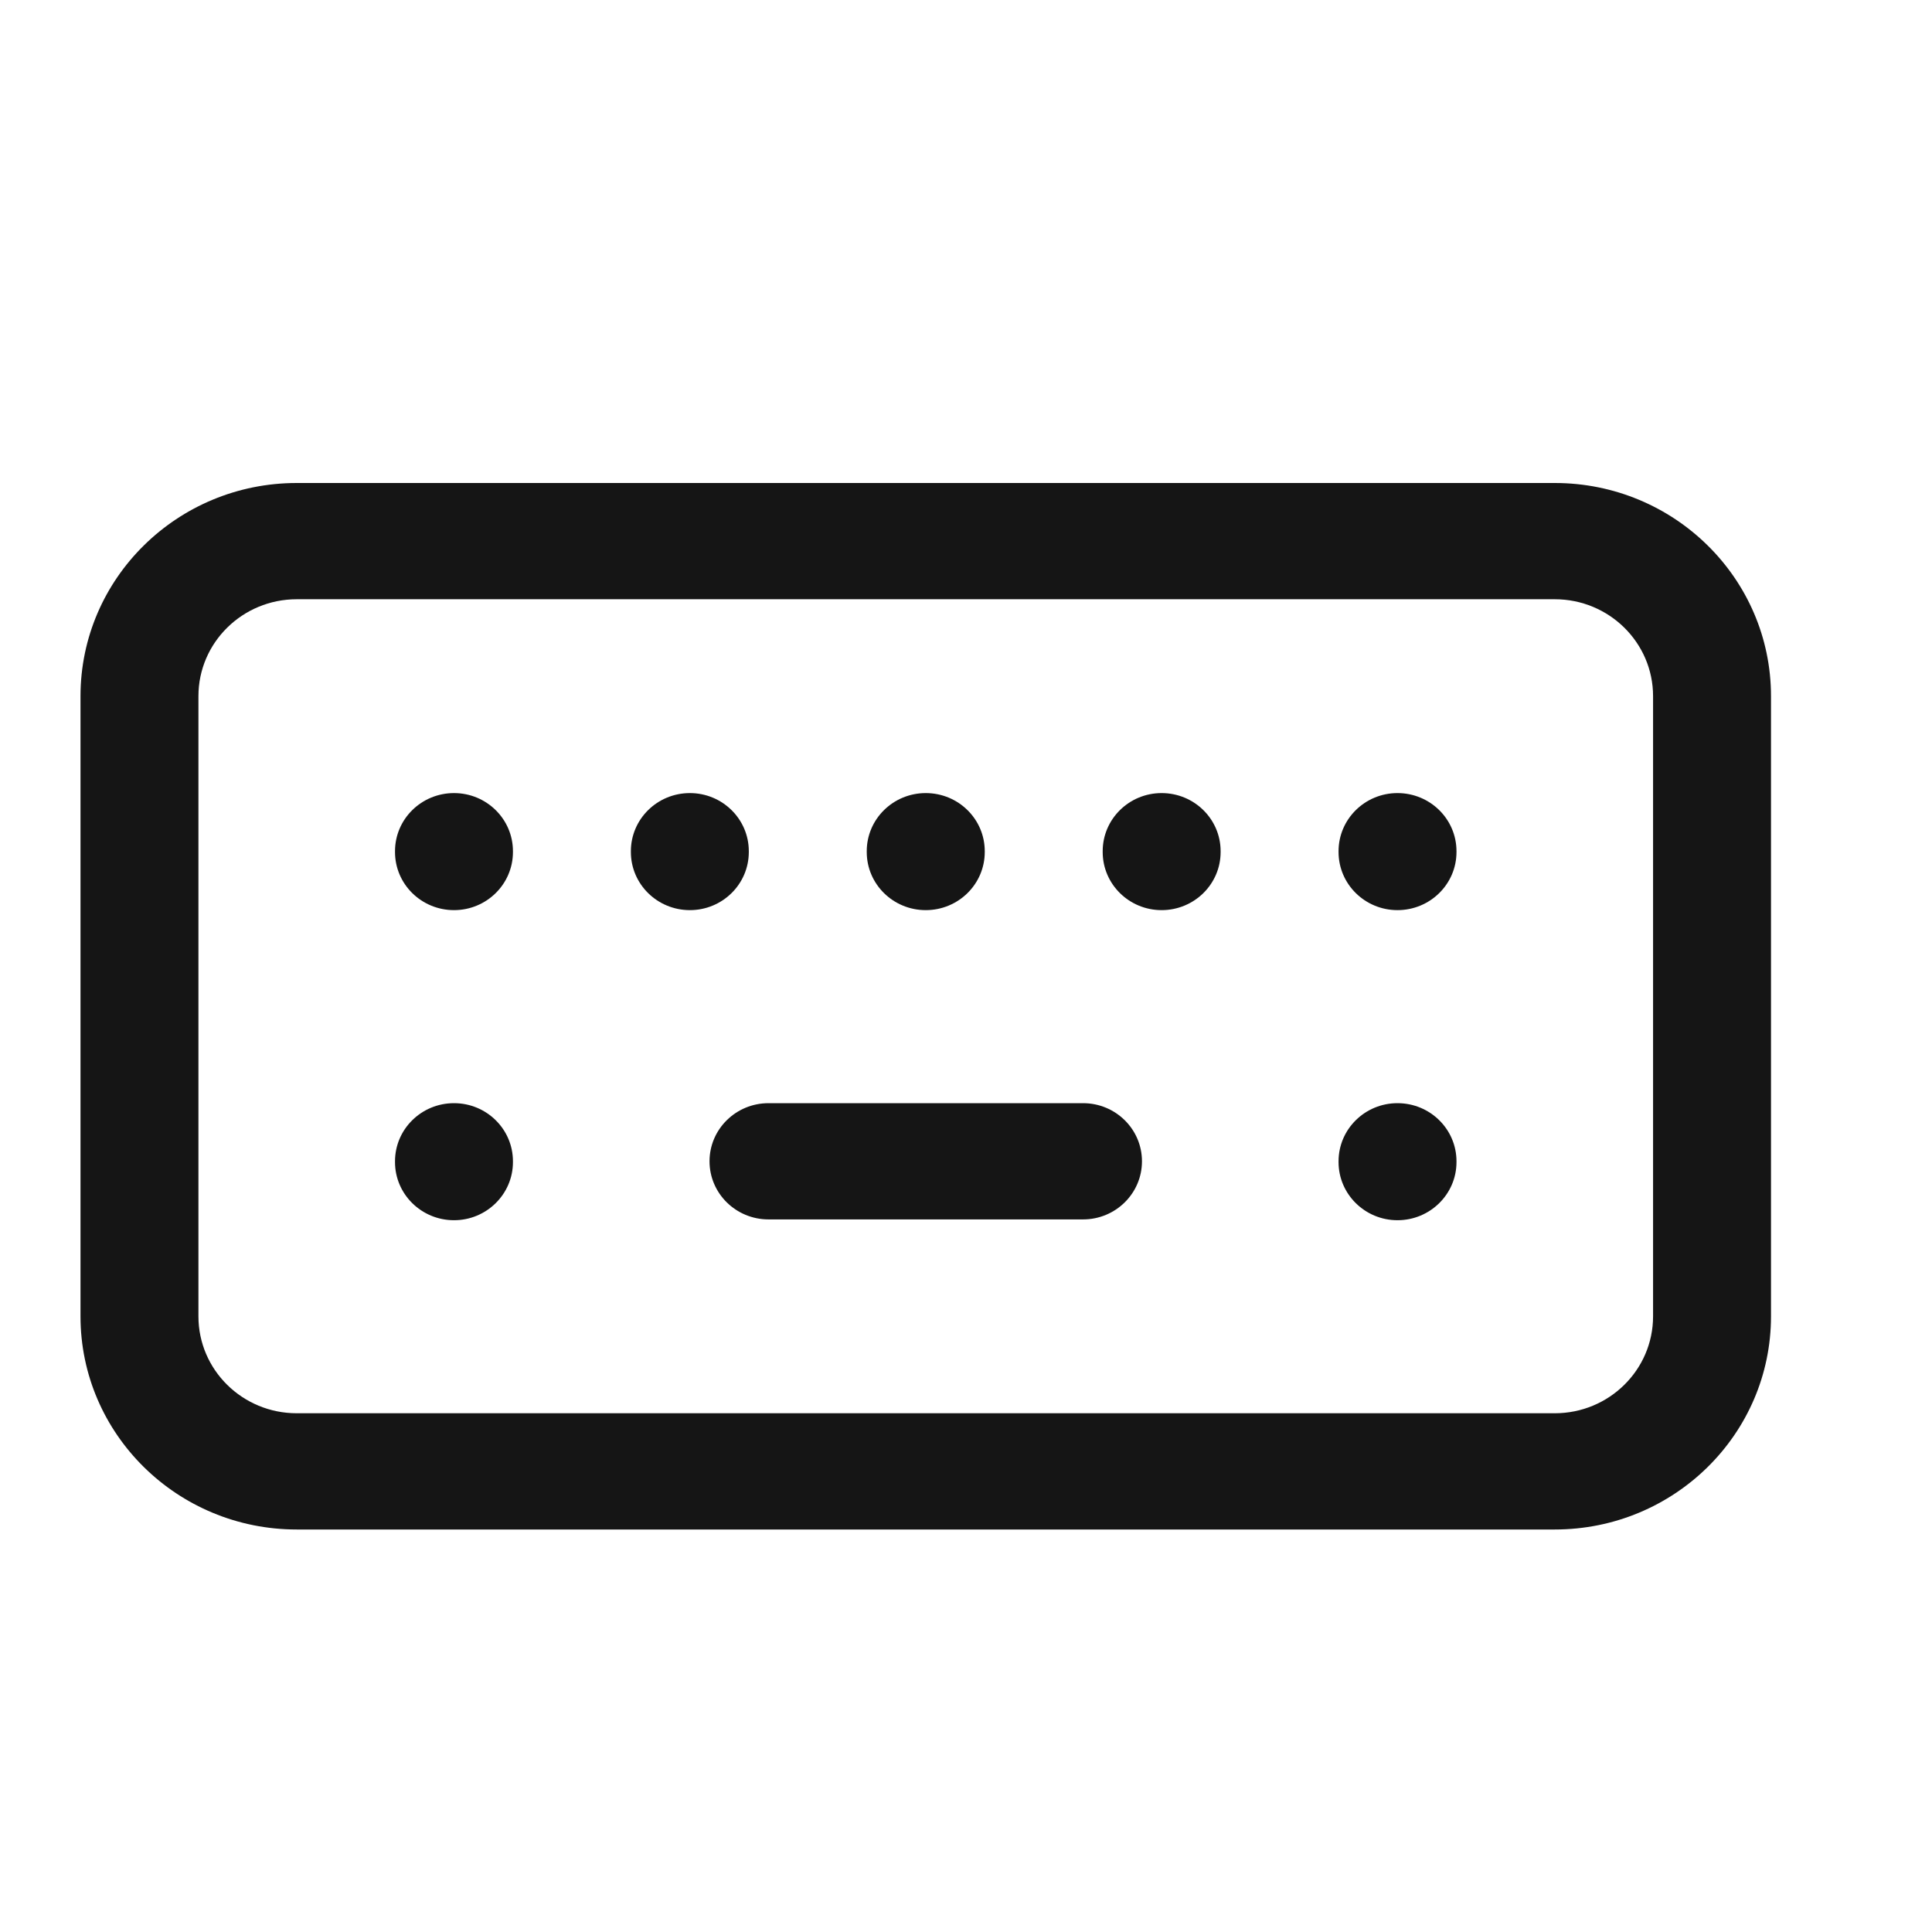 <svg width="24" height="24" viewBox="0 0 24 24" fill="none" xmlns="http://www.w3.org/2000/svg">
<path fill-rule="evenodd" clip-rule="evenodd" d="M3.686 7.444C3.012 7.444 2.465 7.983 2.465 8.648V16.352C2.465 17.017 3.012 17.556 3.686 17.556H19.314C19.988 17.556 20.535 17.017 20.535 16.352V8.648C20.535 7.983 19.988 7.444 19.314 7.444H3.686ZM1 8.648C1 7.186 2.203 6 3.686 6H19.314C20.797 6 22 7.186 22 8.648V16.352C22 17.814 20.797 19 19.314 19H3.686C2.203 19 1 17.814 1 16.352V8.648ZM5.64 9.852C6.044 9.852 6.372 10.175 6.372 10.574V10.584C6.372 10.983 6.044 11.306 5.64 11.306C5.235 11.306 4.907 10.983 4.907 10.584V10.574C4.907 10.175 5.235 9.852 5.64 9.852ZM8.57 9.852C8.974 9.852 9.302 10.175 9.302 10.574V10.584C9.302 10.983 8.974 11.306 8.57 11.306C8.165 11.306 7.837 10.983 7.837 10.584V10.574C7.837 10.175 8.165 9.852 8.57 9.852ZM11.5 9.852C11.905 9.852 12.233 10.175 12.233 10.574V10.584C12.233 10.983 11.905 11.306 11.5 11.306C11.095 11.306 10.767 10.983 10.767 10.584V10.574C10.767 10.175 11.095 9.852 11.5 9.852ZM14.43 9.852C14.835 9.852 15.163 10.175 15.163 10.574V10.584C15.163 10.983 14.835 11.306 14.43 11.306C14.026 11.306 13.698 10.983 13.698 10.584V10.574C13.698 10.175 14.026 9.852 14.43 9.852ZM17.36 9.852C17.765 9.852 18.093 10.175 18.093 10.574V10.584C18.093 10.983 17.765 11.306 17.36 11.306C16.956 11.306 16.628 10.983 16.628 10.584V10.574C16.628 10.175 16.956 9.852 17.36 9.852ZM5.64 13.704C6.044 13.704 6.372 14.027 6.372 14.426V14.436C6.372 14.834 6.044 15.158 5.64 15.158C5.235 15.158 4.907 14.834 4.907 14.436V14.426C4.907 14.027 5.235 13.704 5.64 13.704ZM8.814 14.426C8.814 14.027 9.142 13.704 9.547 13.704H13.454C13.858 13.704 14.186 14.027 14.186 14.426C14.186 14.825 13.858 15.148 13.454 15.148H9.547C9.142 15.148 8.814 14.825 8.814 14.426ZM17.36 13.704C17.765 13.704 18.093 14.027 18.093 14.426V14.436C18.093 14.834 17.765 15.158 17.36 15.158C16.956 15.158 16.628 14.834 16.628 14.436V14.426C16.628 14.027 16.956 13.704 17.36 13.704Z" fill="#151515"/>
</svg>
